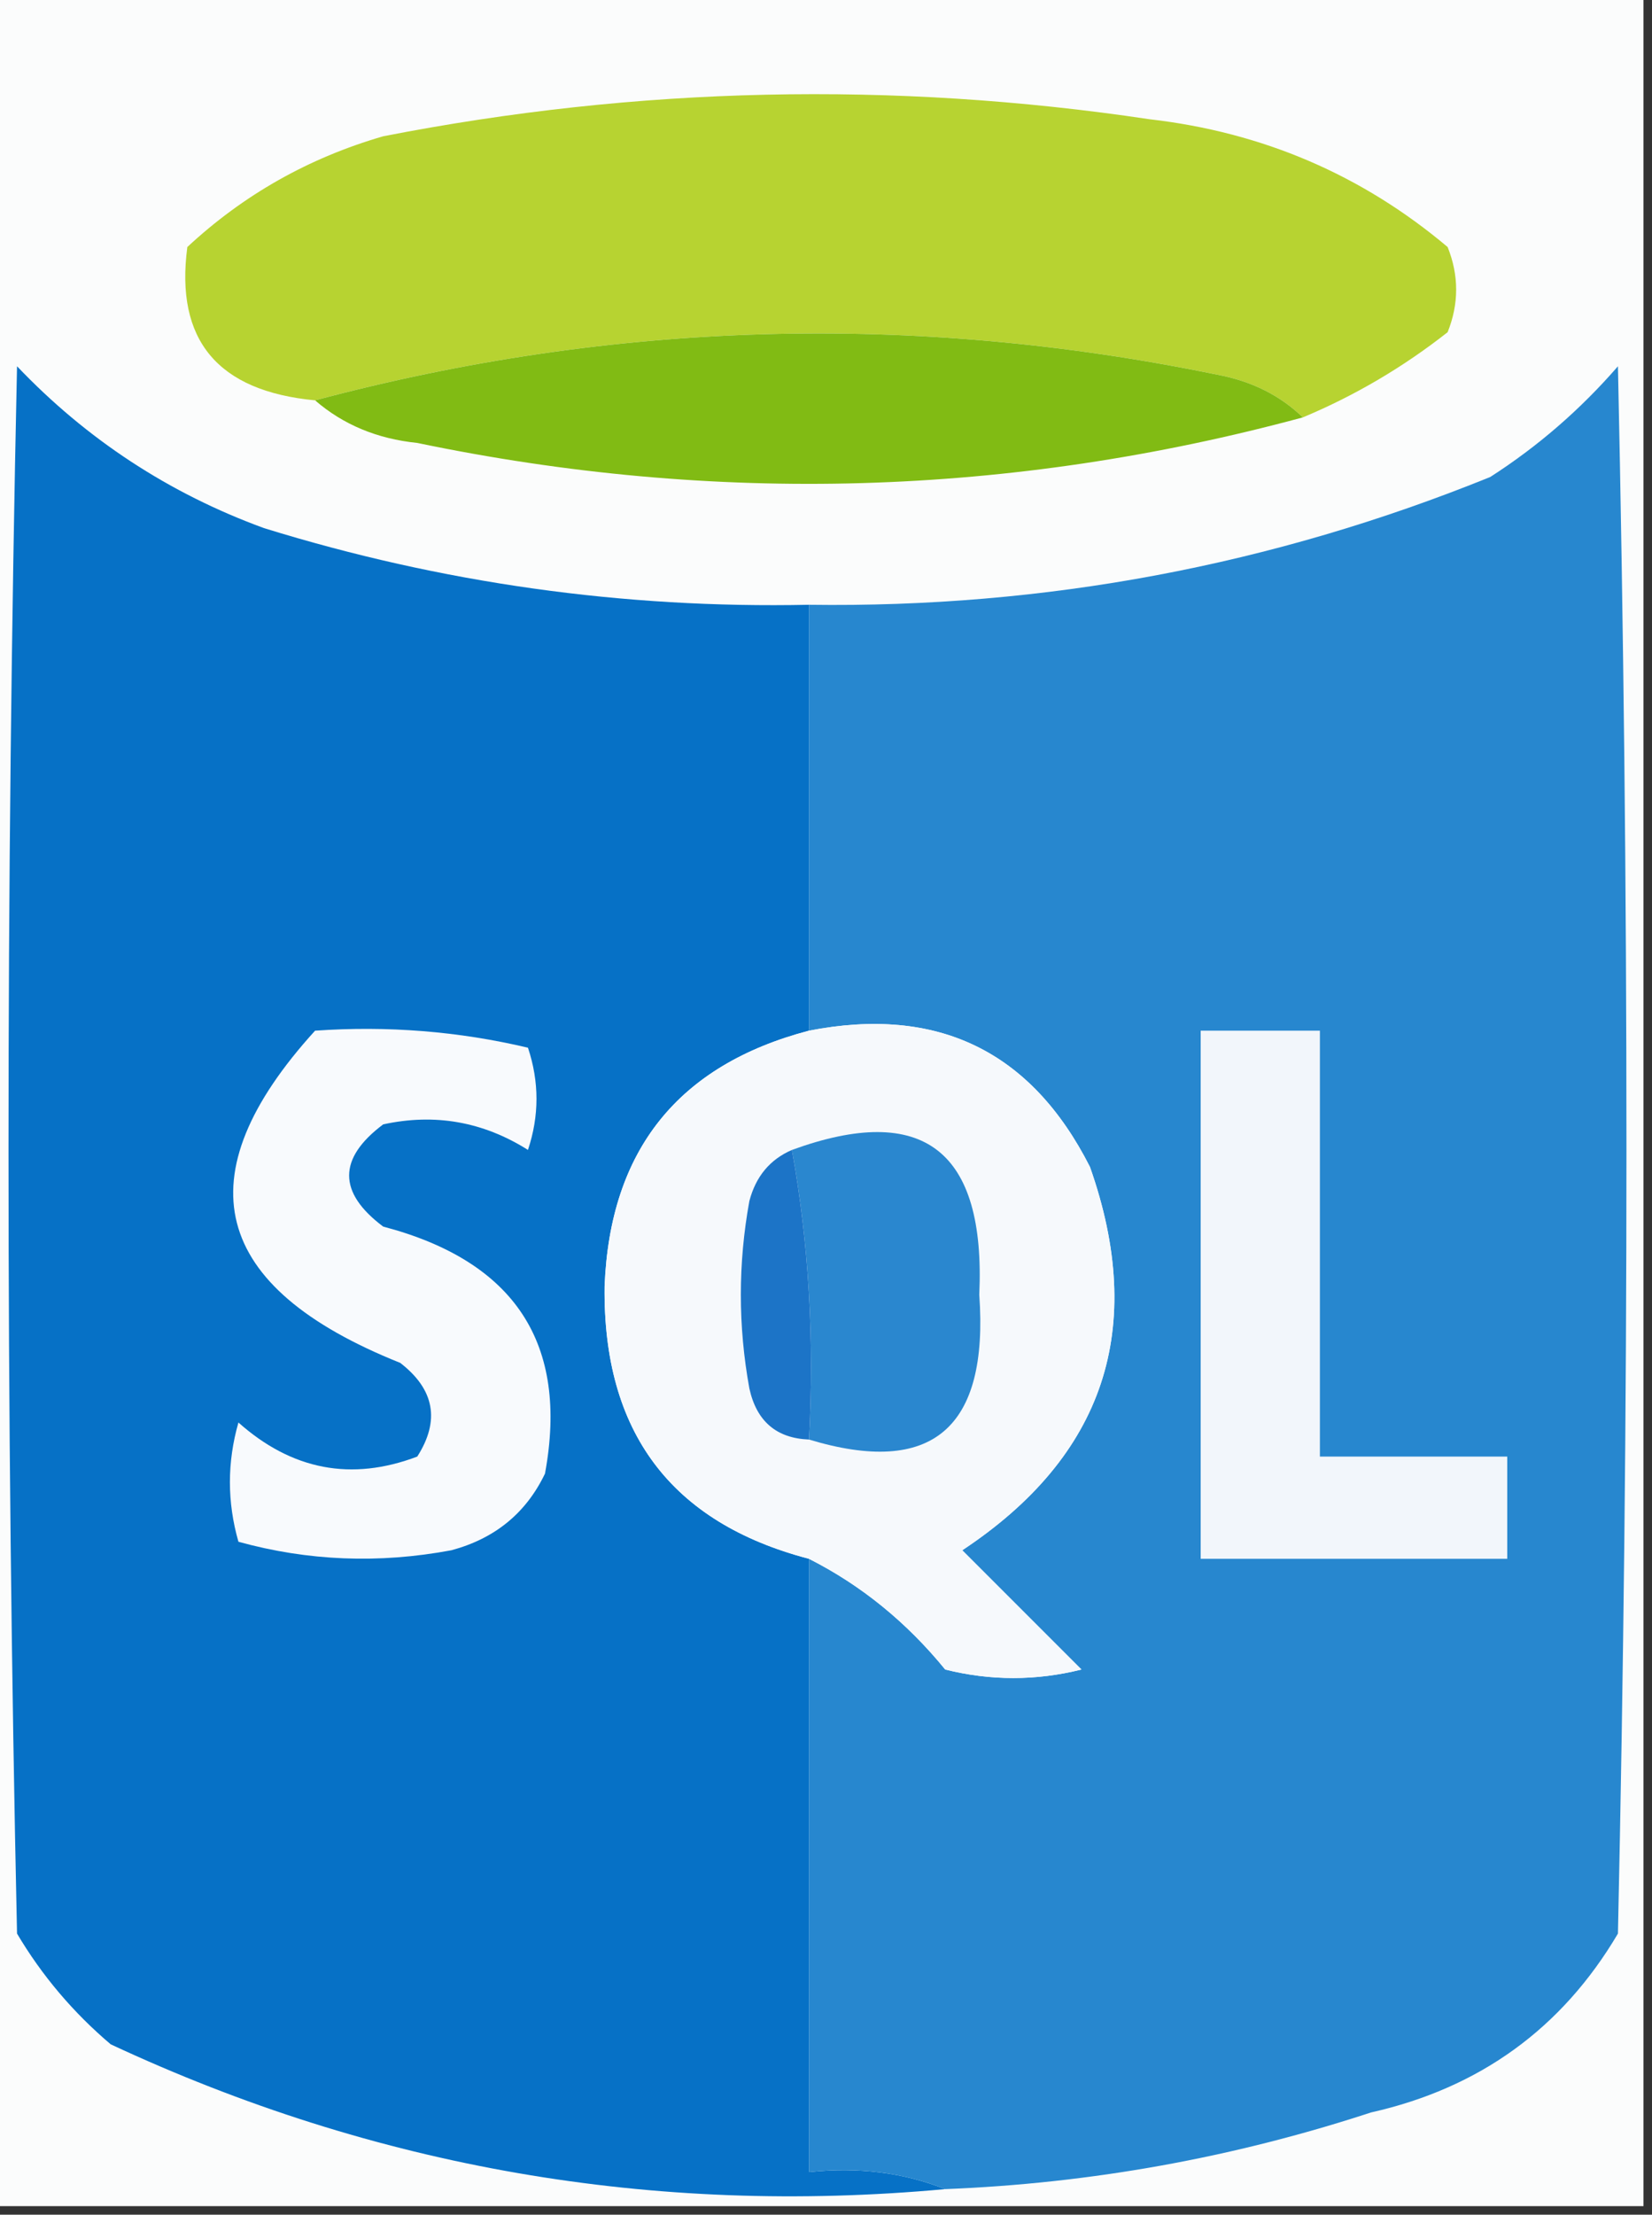 <?xml version="1.0" encoding="UTF-8"?>
<!DOCTYPE svg PUBLIC "-//W3C//DTD SVG 1.1//EN" "http://www.w3.org/Graphics/SVG/1.1/DTD/svg11.dtd">
<svg xmlns="http://www.w3.org/2000/svg" version="1.1" width="97px" height="130px" style="shape-rendering:geometricPrecision; text-rendering:geometricPrecision; image-rendering:optimizeQuality; fill-rule:evenodd; clip-rule:evenodd" xmlns:xlink="http://www.w3.org/1999/xlink">
<rect width="100%" height="100%" fill="#333333" stroke="none"/>
<g><path style="opacity:1" fill="#fbfcfc" d="M -0.5,-0.5 C 31.833,-0.5 64.167,-0.5 96.5,-0.5C 96.5,42.833 96.5,86.167 96.5,129.5C 64.167,129.5 31.833,129.5 -0.5,129.5C -0.5,86.167 -0.5,42.833 -0.5,-0.5 Z"/></g>
<g><path style="opacity:1" fill="#b7d331" d="M 76.5,24.5 C 75.158,23.207 73.491,22.374 71.5,22C 53.69,18.325 36.023,18.825 18.5,23.5C 12.775,22.958 10.275,19.958 11,14.5C 14.297,11.433 18.131,9.267 22.5,8C 37.432,5.08 52.432,4.746 67.5,7C 74.136,7.763 79.969,10.263 85,14.5C 85.667,16.167 85.667,17.833 85,19.5C 82.386,21.556 79.552,23.223 76.5,24.5 Z"/></g>
<g><path style="opacity:1" fill="#81bb14" d="M 76.5,24.5 C 59.328,29.143 41.994,29.643 24.5,26C 22.148,25.76 20.148,24.927 18.5,23.5C 36.023,18.825 53.69,18.325 71.5,22C 73.491,22.374 75.158,23.207 76.5,24.5 Z"/></g>
<g><path style="opacity:1" fill="#0671c6" d="M 47.5,35.5 C 47.5,43.833 47.5,52.167 47.5,60.5C 39.816,62.52 35.816,67.52 35.5,75.5C 35.394,84.044 39.394,89.378 47.5,91.5C 47.5,103.5 47.5,115.5 47.5,127.5C 50.385,127.194 53.052,127.527 55.5,128.5C 38.353,130.076 22.019,127.242 6.5,120C 4.291,118.127 2.458,115.96 1,113.5C 0.333,82.833 0.333,52.167 1,21.5C 5.097,25.798 9.931,28.965 15.5,31C 25.926,34.228 36.593,35.728 47.5,35.5 Z"/></g>
<g><path style="opacity:1" fill="#2787cf" d="M 55.5,128.5 C 53.052,127.527 50.385,127.194 47.5,127.5C 47.5,115.5 47.5,103.5 47.5,91.5C 50.563,93.051 53.23,95.218 55.5,98C 58.167,98.667 60.833,98.667 63.5,98C 61.167,95.667 58.833,93.333 56.5,91C 64.841,85.478 67.341,77.978 64,68.5C 60.551,61.693 55.051,59.026 47.5,60.5C 47.5,52.167 47.5,43.833 47.5,35.5C 61.352,35.692 74.686,33.192 87.5,28C 90.295,26.207 92.795,24.04 95,21.5C 95.667,52.167 95.667,82.833 95,113.5C 91.713,119.067 86.879,122.567 80.5,124C 72.369,126.663 64.036,128.163 55.5,128.5 Z"/></g>
<g><path style="opacity:1" fill="#f8fafd" d="M 18.5,60.5 C 22.767,60.203 26.934,60.536 31,61.5C 31.667,63.5 31.667,65.5 31,67.5C 28.367,65.84 25.534,65.34 22.5,66C 19.833,68 19.833,70 22.5,72C 30.241,74.039 33.407,78.872 32,86.5C 30.891,88.815 29.057,90.315 26.5,91C 22.245,91.796 18.078,91.629 14,90.5C 13.333,88.167 13.333,85.833 14,83.5C 17.141,86.295 20.641,86.962 24.5,85.5C 25.849,83.389 25.515,81.555 23.5,80C 12.383,75.557 10.716,69.057 18.5,60.5 Z"/></g>
<g><path style="opacity:1" fill="#f6f9fc" d="M 47.5,60.5 C 55.051,59.026 60.551,61.693 64,68.5C 67.341,77.978 64.841,85.478 56.5,91C 58.833,93.333 61.167,95.667 63.5,98C 60.833,98.667 58.167,98.667 55.5,98C 53.23,95.218 50.563,93.051 47.5,91.5C 39.394,89.378 35.394,84.044 35.5,75.5C 35.816,67.52 39.816,62.52 47.5,60.5 Z"/></g>
<g><path style="opacity:1" fill="#f2f6fb" d="M 70.5,60.5 C 72.833,60.5 75.167,60.5 77.5,60.5C 77.5,68.833 77.5,77.167 77.5,85.5C 81.167,85.5 84.833,85.5 88.5,85.5C 88.5,87.5 88.5,89.5 88.5,91.5C 82.5,91.5 76.5,91.5 70.5,91.5C 70.5,81.167 70.5,70.833 70.5,60.5 Z"/></g>
<g><path style="opacity:1" fill="#2a87cf" d="M 46.5,67.5 C 54.214,64.692 57.881,67.525 57.5,76C 58.062,83.851 54.728,86.684 47.5,84.5C 47.822,78.642 47.489,72.975 46.5,67.5 Z"/></g>
<g><path style="opacity:1" fill="#1c74c7" d="M 46.5,67.5 C 47.489,72.975 47.822,78.642 47.5,84.5C 45.589,84.426 44.422,83.426 44,81.5C 43.333,77.833 43.333,74.167 44,70.5C 44.377,69.058 45.21,68.058 46.5,67.5 Z"/></g>
</svg>
